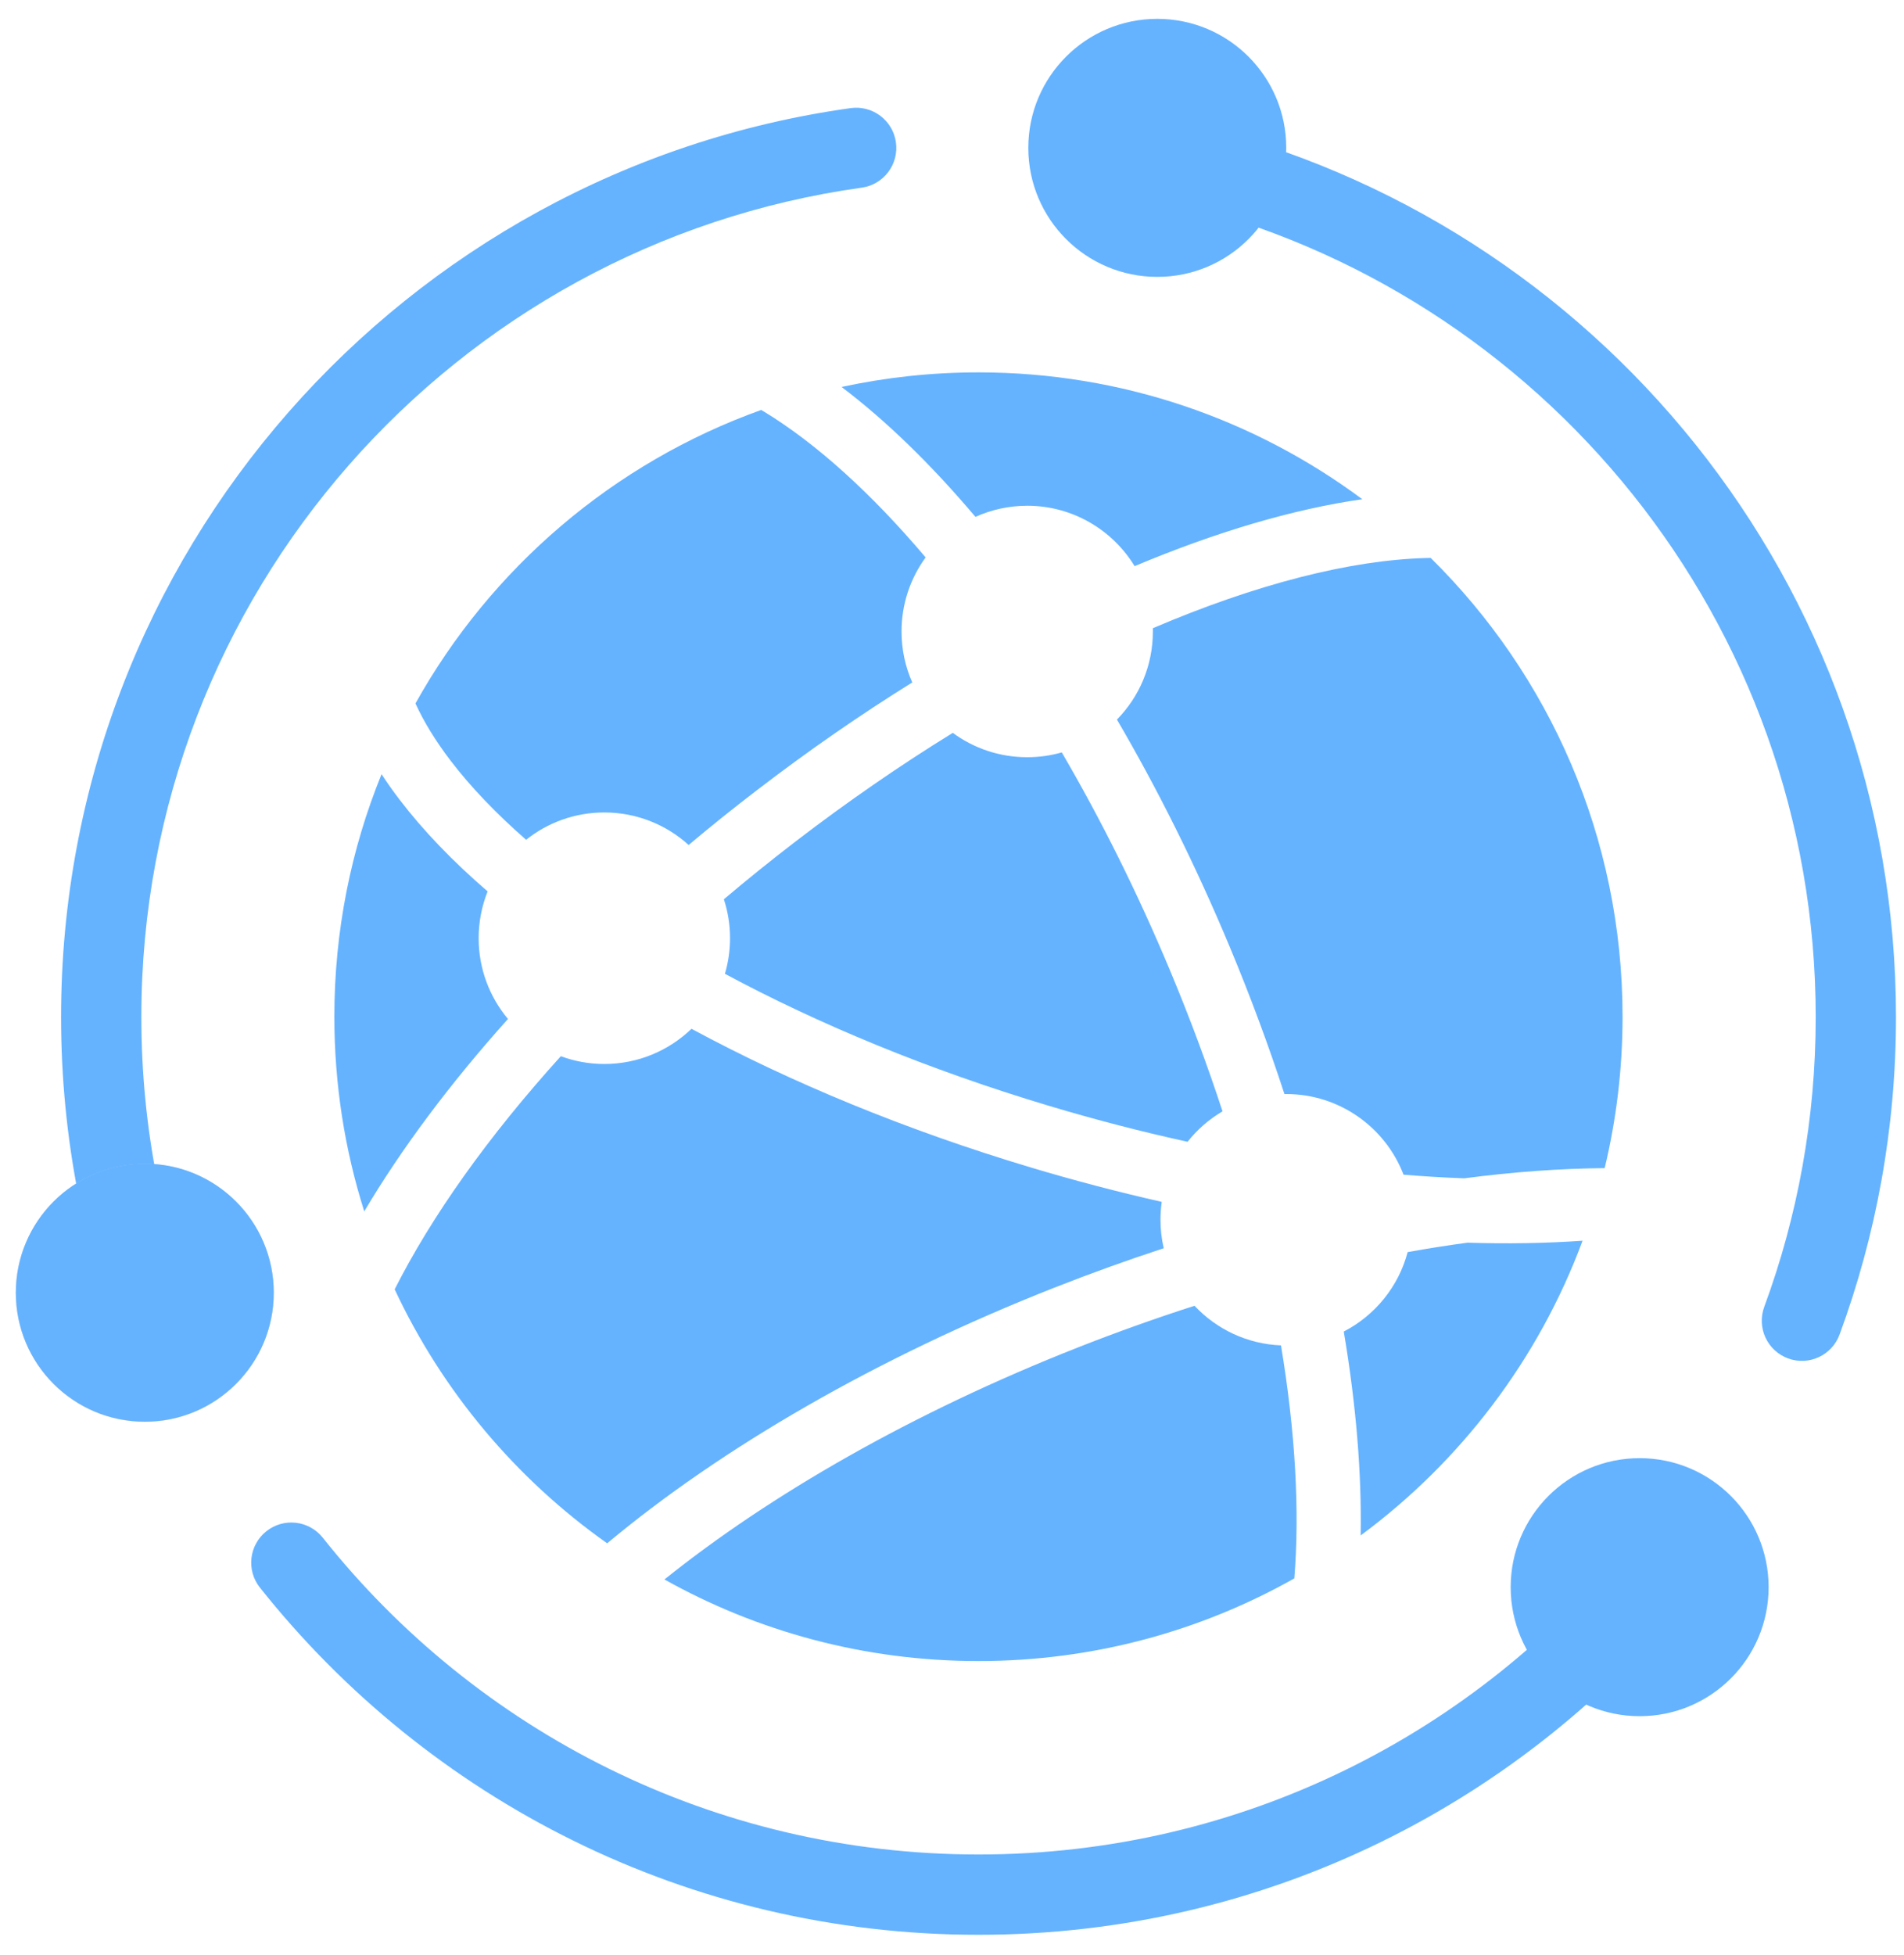 <svg width="38" height="39" viewBox="0 0 38 39" fill="none" xmlns="http://www.w3.org/2000/svg">
<g id="Group 1321318301">
<path id="Ellipse 18554 (Stroke)" fill-rule="evenodd" clip-rule="evenodd" d="M17.881 2.84C17.942 3.278 17.637 3.683 17.199 3.744C9.074 4.877 2.821 11.854 2.821 20.291C2.821 22.504 3.251 24.615 4.031 26.546C4.197 26.956 3.998 27.423 3.588 27.589C3.178 27.755 2.711 27.556 2.546 27.146C1.69 25.028 1.219 22.713 1.219 20.291C1.219 11.044 8.073 3.399 16.977 2.157C17.416 2.096 17.82 2.402 17.881 2.84Z" fill="#65B3FF"/>
<path id="Ellipse 18556 (Stroke)" fill-rule="evenodd" clip-rule="evenodd" d="M22.83 3.075C22.932 2.645 23.364 2.379 23.795 2.482C31.85 4.404 37.84 11.647 37.84 20.292C37.84 22.517 37.442 24.651 36.714 26.626C36.561 27.041 36.101 27.254 35.686 27.101C35.27 26.948 35.058 26.487 35.211 26.072C35.875 24.272 36.238 22.325 36.238 20.292C36.238 12.406 30.773 5.794 23.423 4.04C22.993 3.937 22.727 3.505 22.83 3.075Z" fill="#65B3FF"/>
<path id="Ellipse 18555 (Stroke)" fill-rule="evenodd" clip-rule="evenodd" d="M5.316 30.549C5.663 30.274 6.166 30.331 6.442 30.678C9.504 34.531 14.228 36.998 19.529 36.998C24.782 36.998 29.469 34.575 32.533 30.781C32.811 30.437 33.316 30.384 33.66 30.662C34.004 30.939 34.057 31.444 33.78 31.788C30.424 35.942 25.287 38.6 19.529 38.6C13.719 38.6 8.54 35.893 5.188 31.674C4.912 31.328 4.97 30.824 5.316 30.549Z" fill="#65B3FF"/>
<path id="Ellipse 18557" d="M5.464 25.794C5.464 27.216 4.312 28.368 2.89 28.368C1.469 28.368 0.316 27.216 0.316 25.794C0.316 24.373 1.469 23.22 2.89 23.22C4.312 23.22 5.464 24.373 5.464 25.794Z" fill="#D9D9D9"/>
<path id="Ellipse 18558" d="M35.298 31.665C35.298 33.087 34.146 34.239 32.724 34.239C31.303 34.239 30.15 33.087 30.15 31.665C30.15 30.244 31.303 29.091 32.724 29.091C34.146 29.091 35.298 30.244 35.298 31.665Z" fill="#65B3FF"/>
<path id="Ellipse 18559" d="M5.464 25.79C5.464 27.211 4.312 28.363 2.89 28.363C1.469 28.363 0.316 27.211 0.316 25.79C0.316 24.368 1.469 23.216 2.89 23.216C4.312 23.216 5.464 24.368 5.464 25.79Z" fill="#65B3FF"/>
<path id="Ellipse 18560" d="M25.671 2.95C25.671 4.372 24.519 5.524 23.097 5.524C21.676 5.524 20.523 4.372 20.523 2.95C20.523 1.528 21.676 0.376 23.097 0.376C24.519 0.376 25.671 1.528 25.671 2.95Z" fill="#65B3FF"/>
<path id="Subtract" fill-rule="evenodd" clip-rule="evenodd" d="M15.192 8.179C15.214 8.192 15.236 8.206 15.259 8.219C16.289 8.847 17.386 9.836 18.474 11.121C18.171 11.536 17.993 12.046 17.993 12.599C17.993 12.961 18.069 13.304 18.207 13.615C17.171 14.26 16.13 14.979 15.103 15.768C14.636 16.125 14.183 16.489 13.744 16.858C13.299 16.455 12.709 16.209 12.061 16.209C11.471 16.209 10.929 16.413 10.5 16.754C9.898 16.227 9.392 15.698 8.994 15.177C8.689 14.777 8.456 14.395 8.292 14.034C9.797 11.335 12.245 9.234 15.192 8.179ZM7.615 15.445C7.007 16.939 6.673 18.573 6.673 20.284C6.673 21.638 6.882 22.943 7.27 24.168C8.008 22.923 8.976 21.624 10.138 20.329C9.773 19.893 9.553 19.331 9.553 18.718C9.553 18.388 9.617 18.073 9.732 17.784C9.035 17.183 8.445 16.569 7.976 15.955C7.847 15.787 7.727 15.617 7.615 15.445ZM7.877 25.723C8.829 27.759 10.299 29.505 12.118 30.79C14.39 28.893 17.491 27.088 21.047 25.688C21.777 25.401 22.505 25.139 23.226 24.903C23.183 24.721 23.161 24.53 23.161 24.335C23.161 24.214 23.17 24.094 23.186 23.978C22.325 23.783 21.451 23.555 20.571 23.291C18.08 22.545 15.781 21.594 13.801 20.525C13.35 20.959 12.737 21.227 12.061 21.227C11.756 21.227 11.464 21.172 11.193 21.072C9.736 22.681 8.609 24.274 7.877 25.723ZM13.261 31.511C15.115 32.548 17.252 33.139 19.528 33.139C21.818 33.139 23.969 32.54 25.832 31.49C25.941 30.152 25.854 28.573 25.566 26.841C24.886 26.814 24.276 26.515 23.84 26.051C23.076 26.296 22.299 26.573 21.516 26.881C18.206 28.184 15.363 29.825 13.261 31.511ZM27.156 30.633C29.152 29.158 30.707 27.12 31.585 24.753C30.858 24.804 30.09 24.817 29.287 24.792C28.897 24.845 28.5 24.907 28.094 24.98C27.911 25.671 27.441 26.244 26.819 26.565C27.065 28.023 27.178 29.394 27.156 30.633ZM32.026 23.305C32.259 22.336 32.383 21.325 32.383 20.284C32.383 16.702 30.918 13.462 28.554 11.131C28.522 11.132 28.49 11.132 28.458 11.133C26.95 11.174 25.07 11.652 23.009 12.533C23.009 12.555 23.009 12.577 23.009 12.599C23.009 13.283 22.736 13.903 22.292 14.356C23.104 15.744 23.864 17.265 24.54 18.883C24.953 19.871 25.318 20.856 25.635 21.827L25.67 21.827C26.738 21.827 27.651 22.495 28.012 23.436C28.425 23.47 28.829 23.494 29.224 23.508C30.206 23.379 31.145 23.312 32.026 23.305ZM27.189 9.96C25.049 8.37 22.398 7.429 19.528 7.429C18.59 7.429 17.676 7.53 16.796 7.72C17.685 8.392 18.585 9.268 19.468 10.312C19.783 10.17 20.133 10.09 20.501 10.09C21.409 10.09 22.204 10.573 22.645 11.295C24.27 10.612 25.812 10.157 27.189 9.96ZM23.702 22.779C23.894 22.536 24.131 22.33 24.399 22.172C24.099 21.255 23.752 20.32 23.358 19.377C22.7 17.802 21.966 16.337 21.191 15.011C20.971 15.074 20.74 15.107 20.501 15.107C19.945 15.107 19.432 14.927 19.016 14.621C17.979 15.26 16.928 15.983 15.883 16.784C15.387 17.165 14.908 17.551 14.447 17.941C14.527 18.186 14.57 18.447 14.57 18.718C14.57 18.965 14.534 19.203 14.468 19.428C16.334 20.43 18.526 21.341 20.939 22.063C21.874 22.343 22.798 22.582 23.702 22.779Z" fill="#65B3FF"/>
</g>
</svg>
